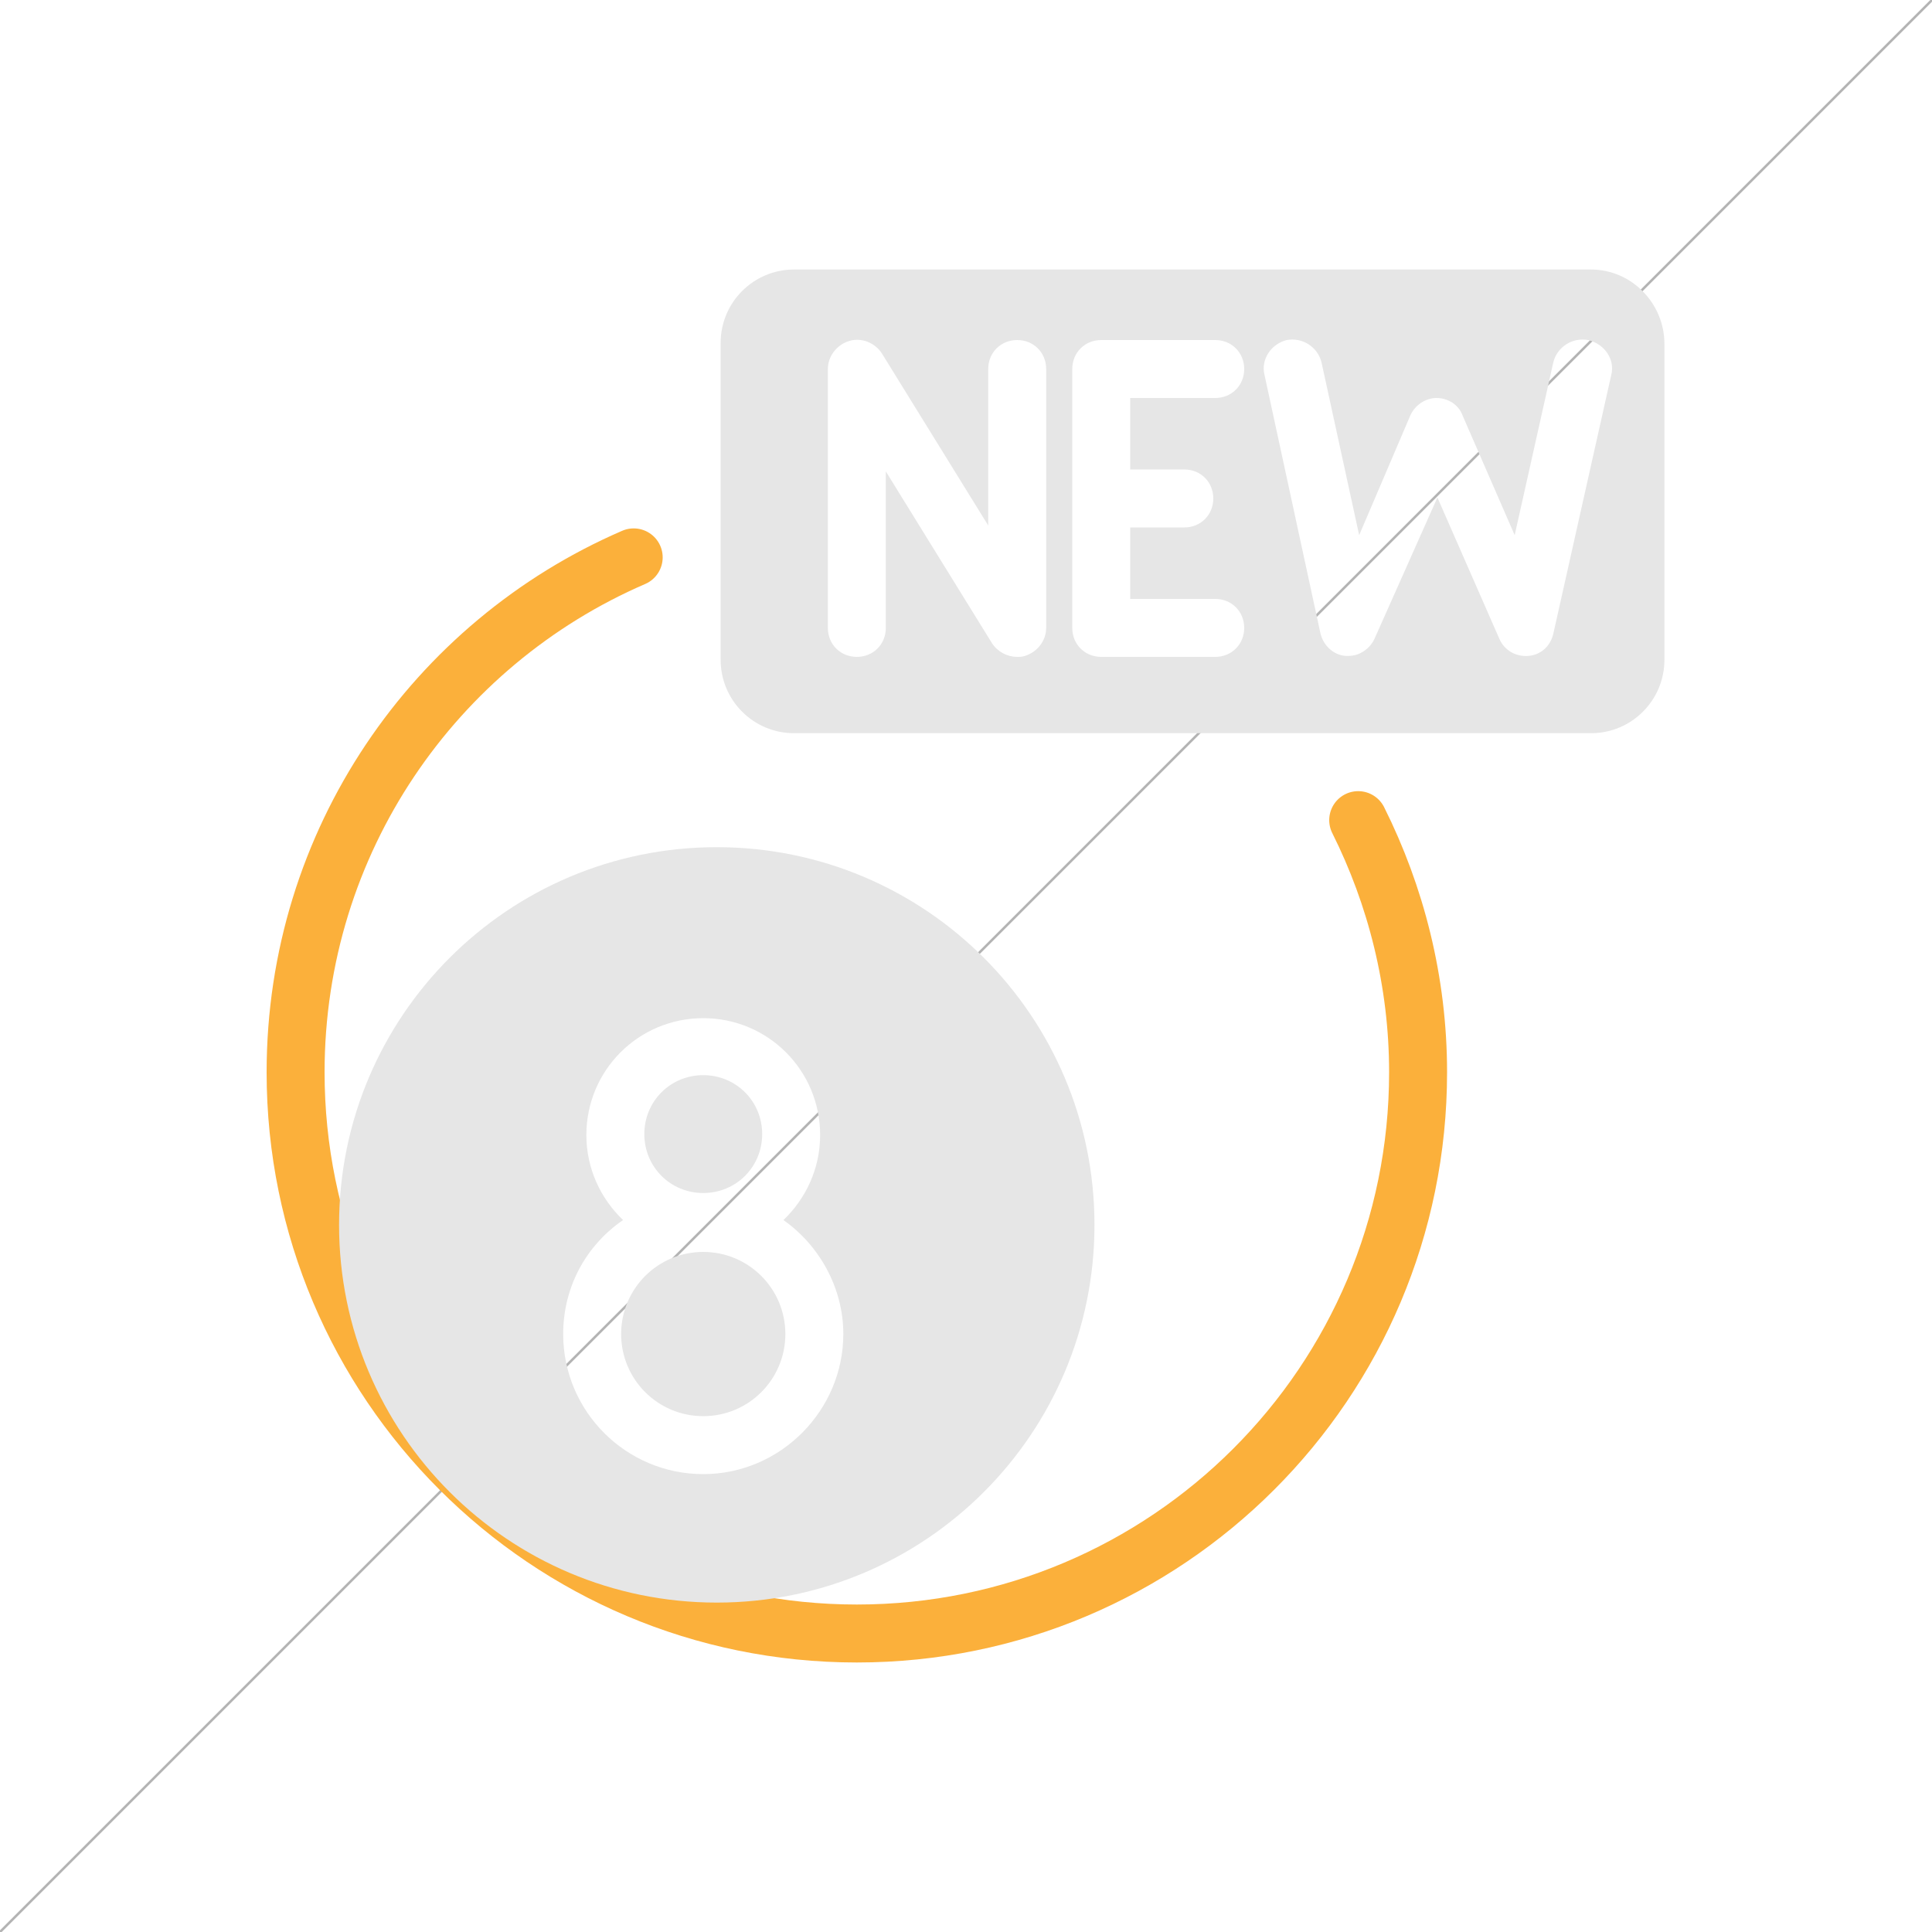 <?xml version="1.0" encoding="utf-8"?>
<!-- Generator: Adobe Illustrator 25.2.1, SVG Export Plug-In . SVG Version: 6.00 Build 0)  -->
<svg version="1.1" id="Layer_1" xmlns="http://www.w3.org/2000/svg" xmlns:xlink="http://www.w3.org/1999/xlink" x="0px" y="0px"
	 viewBox="0 0 200 200" enable-background="new 0 0 200 200" xml:space="preserve">
<line fill="none" stroke="#B3B3B3" stroke-width="0.25" stroke-miterlimit="10" x1="200" y1="0" x2="0" y2="200"/>
<path fill="none" stroke="#FBB03B" stroke-width="6" stroke-linecap="round" stroke-linejoin="round" stroke-miterlimit="10" d="
	M140.6,84.9c3.9,7.8,6.2,16.7,6.2,26.1c0,32.1-26,58.1-58.1,58.1s-58.1-26-58.1-58.1c0-23.9,14.4-44.4,35-53.3"/>
<path fill="#E6E6E6" d="M164.7,27.9H82.2c-4.2,0-7.6,3.4-7.6,7.6v32.8c0,4.2,3.4,7.6,7.6,7.6h82.5c4.2,0,7.6-3.4,7.6-7.6V35.6
	C172.3,31.4,168.9,27.9,164.7,27.9z M108.3,65c0,1.3-0.9,2.5-2.2,2.9c-0.3,0.1-0.5,0.1-0.8,0.1c-1,0-2-0.5-2.6-1.4l-11-17.8V65
	c0,1.7-1.3,3-3,3s-3-1.3-3-3V38.2c0-1.3,0.9-2.5,2.2-2.9c1.3-0.4,2.7,0.2,3.4,1.3l11,17.8V38.2c0-1.7,1.3-3,3-3s3,1.3,3,3V65z
	 M122.6,48.6c1.7,0,3,1.3,3,3s-1.3,3-3,3H117V62h8.8c1.7,0,3,1.3,3,3c0,1.7-1.3,3-3,3H114c-1.7,0-3-1.3-3-3V38.2c0-1.7,1.3-3,3-3
	h11.8c1.7,0,3,1.3,3,3s-1.3,3-3,3H117v7.4H122.6z M166.8,38.8l-6,26.8c-0.3,1.3-1.3,2.2-2.6,2.3c-1.3,0.1-2.5-0.6-3-1.8l-6.4-14.6
	l-6.5,14.6c-0.5,1.1-1.6,1.8-2.7,1.8c-0.1,0-0.2,0-0.3,0c-1.3-0.1-2.3-1.1-2.6-2.3l-5.8-26.8c-0.4-1.6,0.7-3.2,2.3-3.6
	c1.6-0.3,3.2,0.7,3.6,2.3l3.9,17.9L146,43c0.5-1.1,1.6-1.8,2.7-1.8c0,0,0,0,0,0c1.2,0,2.3,0.7,2.7,1.8l5.4,12.4l4-17.9
	c0.4-1.6,2-2.6,3.6-2.3C166.1,35.6,167.2,37.2,166.8,38.8z M66.7,117.4c0-3.4,2.7-6.1,6.1-6.1s6.1,2.7,6.1,6.1s-2.7,6.1-6.1,6.1
	S66.7,120.8,66.7,117.4z M81.3,138.1c0,4.7-3.8,8.5-8.5,8.5s-8.5-3.8-8.5-8.5s3.8-8.5,8.5-8.5S81.3,133.4,81.3,138.1z M74.2,87.7
	c-21.6,0-39.1,17.5-39.1,39.1c0,21.6,17.5,39.1,39.1,39.1c21.6,0,39.1-17.5,39.1-39.1C113.3,105.2,95.8,87.7,74.2,87.7z M72.8,152.6
	c-8,0-14.5-6.5-14.5-14.5c0-4.9,2.4-9.2,6.2-11.8c-2.3-2.2-3.8-5.3-3.8-8.8c0-6.7,5.4-12.1,12.1-12.1c6.7,0,12.1,5.4,12.1,12.1
	c0,3.5-1.5,6.6-3.8,8.8c3.7,2.6,6.2,7,6.2,11.8C87.3,146,80.8,152.6,72.8,152.6z"/>
</svg>
